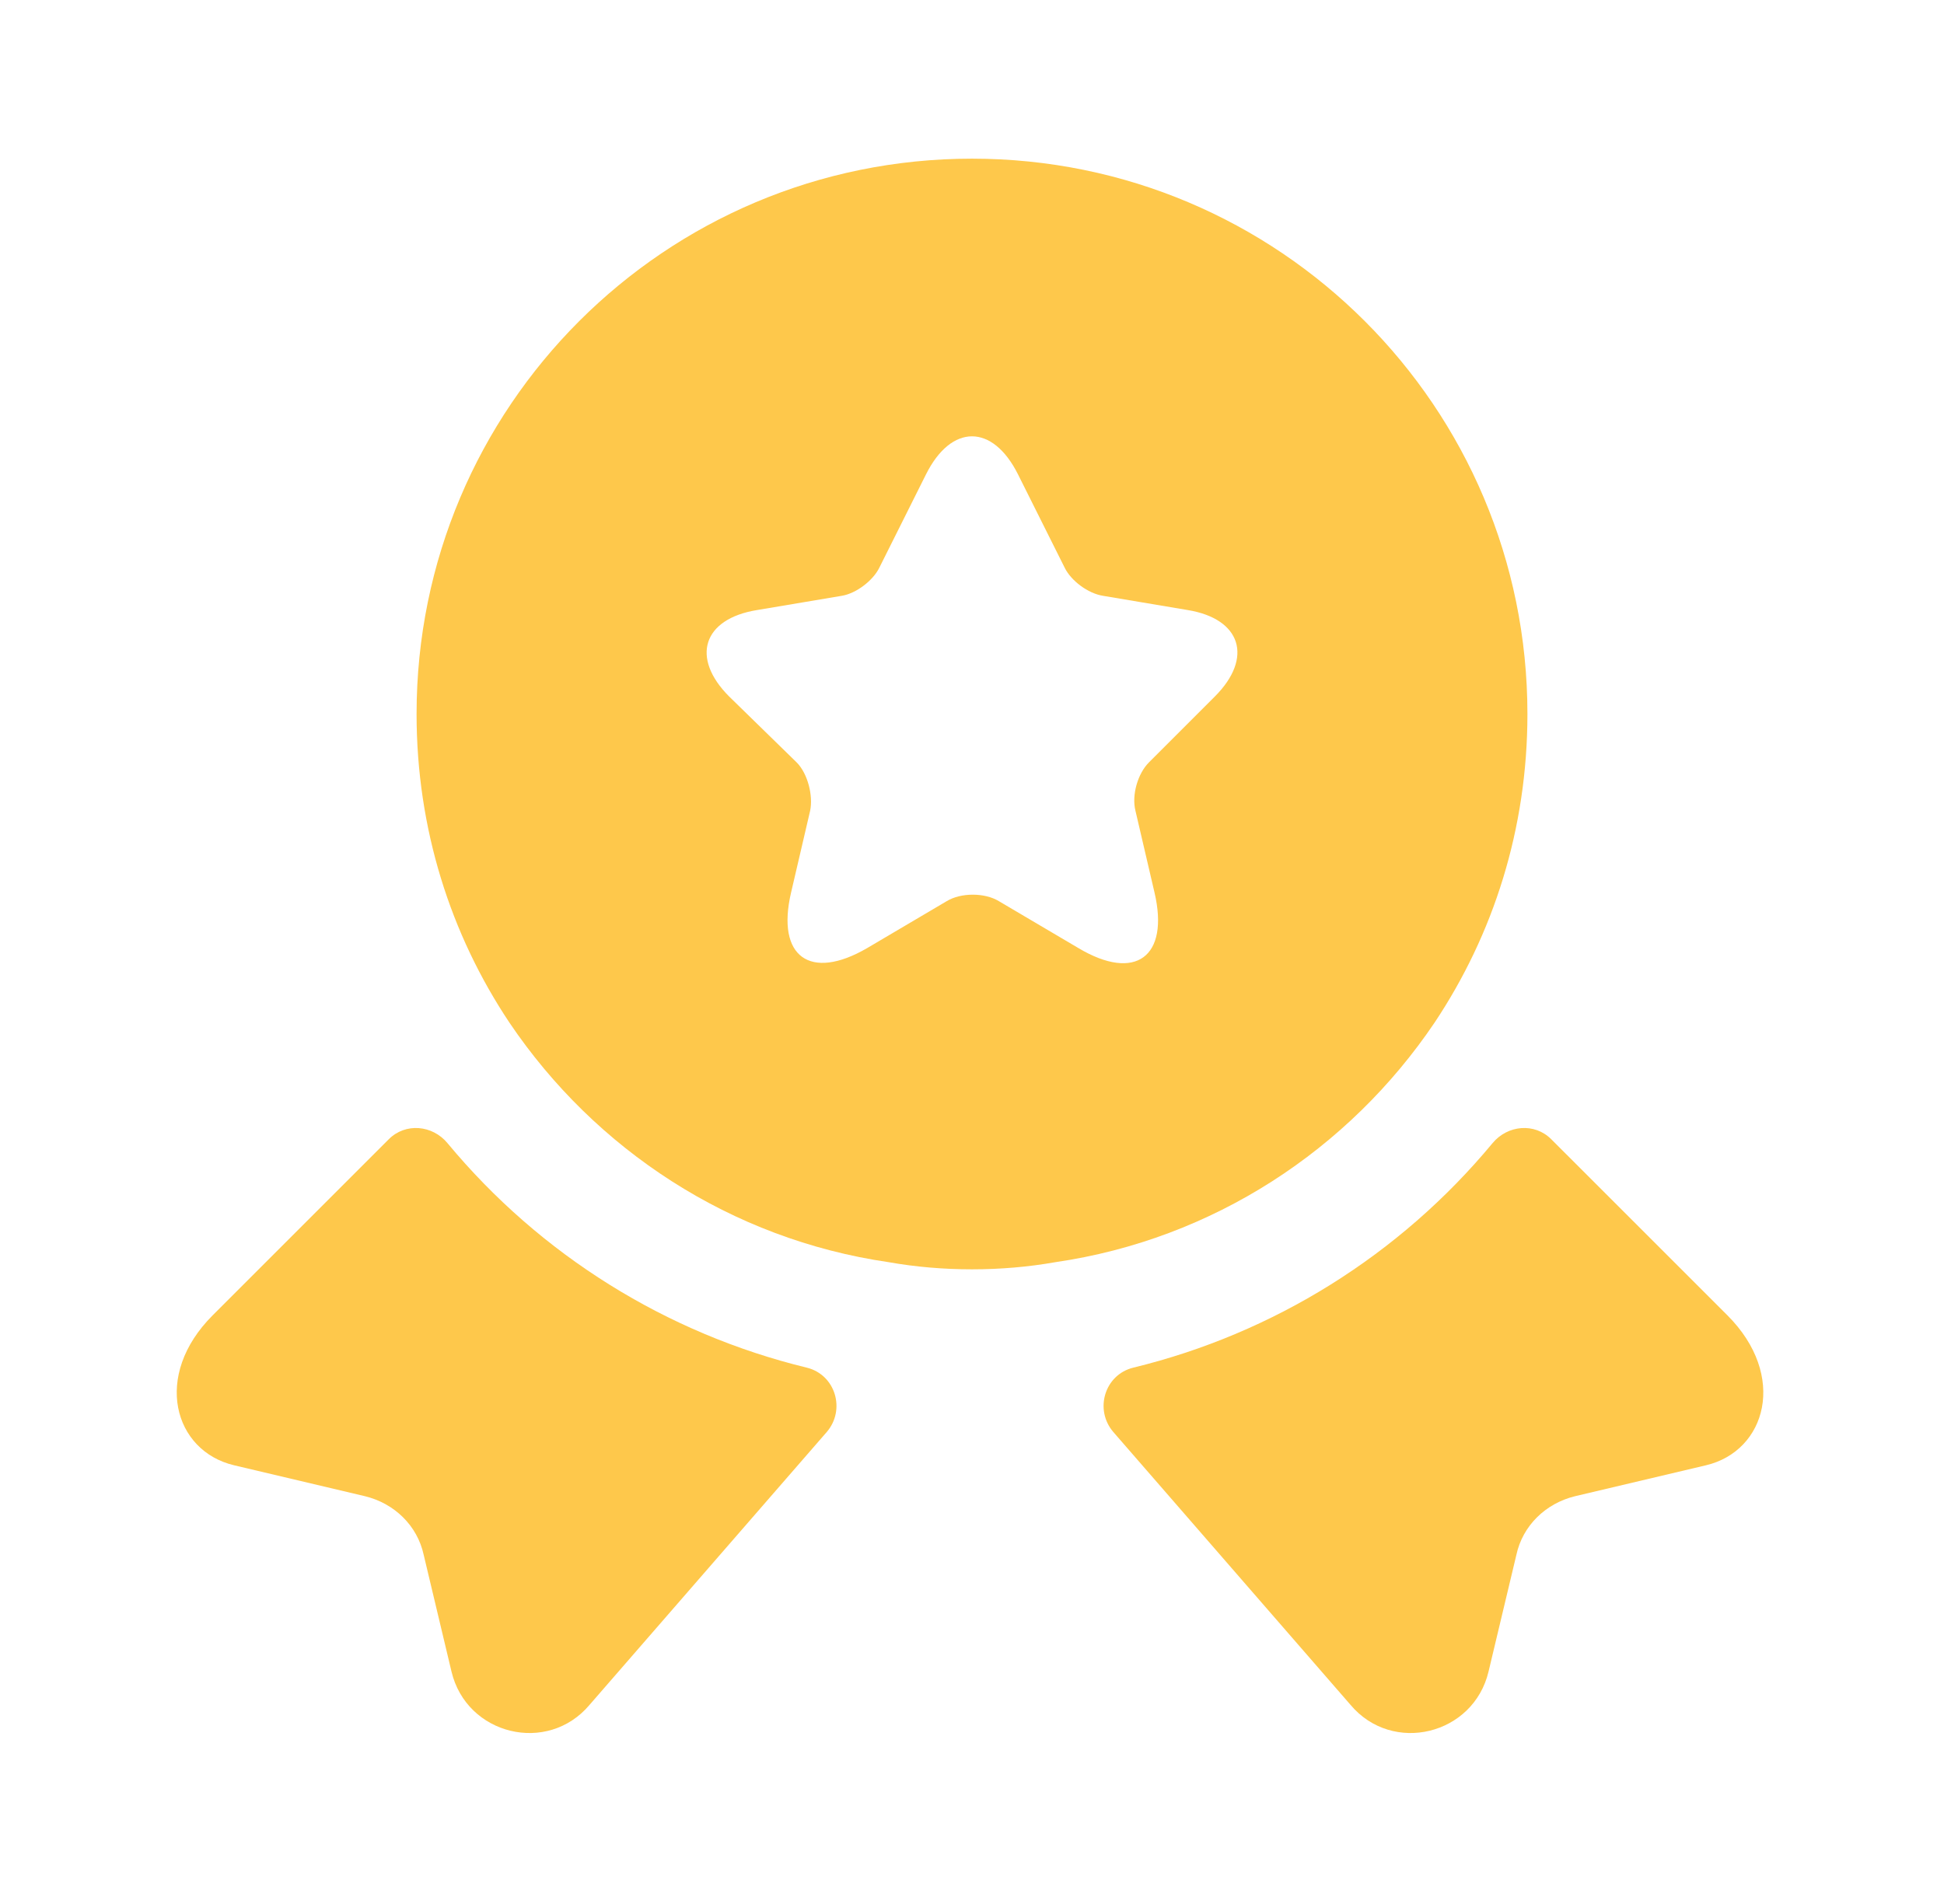 <svg width="49" height="48" viewBox="0 0 49 48" fill="none" xmlns="http://www.w3.org/2000/svg">
<path d="M43.001 36.94L39.7 37.72C38.961 37.9 38.38 38.46 38.221 39.2L37.52 42.14C37.141 43.74 35.1 44.24 34.041 42.98L28.061 36.1C27.581 35.54 27.84 34.66 28.561 34.48C32.1 33.62 35.281 31.64 37.62 28.82C38.001 28.36 38.681 28.3 39.1 28.72L43.541 33.16C45.06 34.68 44.52 36.58 43.001 36.94Z" fill="#FEC84B"/>
<path d="M5.9 36.94L9.2 37.72C9.94 37.9 10.52 38.46 10.68 39.2L11.38 42.14C11.76 43.74 13.8 44.24 14.86 42.98L20.84 36.1C21.32 35.54 21.06 34.66 20.34 34.48C16.8 33.62 13.62 31.64 11.28 28.82C10.9 28.36 10.22 28.3 9.8 28.72L5.36 33.16C3.84 34.68 4.38 36.58 5.9 36.94Z" fill="#FEC84B"/>
<path d="M24.5 4C16.76 4 10.5 10.26 10.5 18C10.5 20.9 11.36 23.56 12.84 25.78C15 28.98 18.42 31.24 22.4 31.82C23.08 31.94 23.78 32 24.5 32C25.22 32 25.92 31.94 26.6 31.82C30.58 31.24 34 28.98 36.16 25.78C37.64 23.56 38.5 20.9 38.5 18C38.5 10.26 32.24 4 24.5 4ZM30.62 17.56L28.96 19.22C28.68 19.5 28.52 20.04 28.62 20.44L29.1 22.5C29.48 24.12 28.62 24.76 27.18 23.9L25.18 22.72C24.82 22.5 24.22 22.5 23.86 22.72L21.86 23.9C20.42 24.74 19.56 24.12 19.94 22.5L20.42 20.44C20.5 20.06 20.36 19.5 20.08 19.22L18.38 17.56C17.4 16.58 17.72 15.6 19.08 15.38L21.22 15.02C21.58 14.96 22 14.64 22.16 14.32L23.34 11.96C23.98 10.68 25.02 10.68 25.66 11.96L26.84 14.32C27 14.64 27.42 14.96 27.8 15.02L29.94 15.38C31.28 15.6 31.6 16.58 30.62 17.56Z" fill="#FEC84B"/>
</svg>
